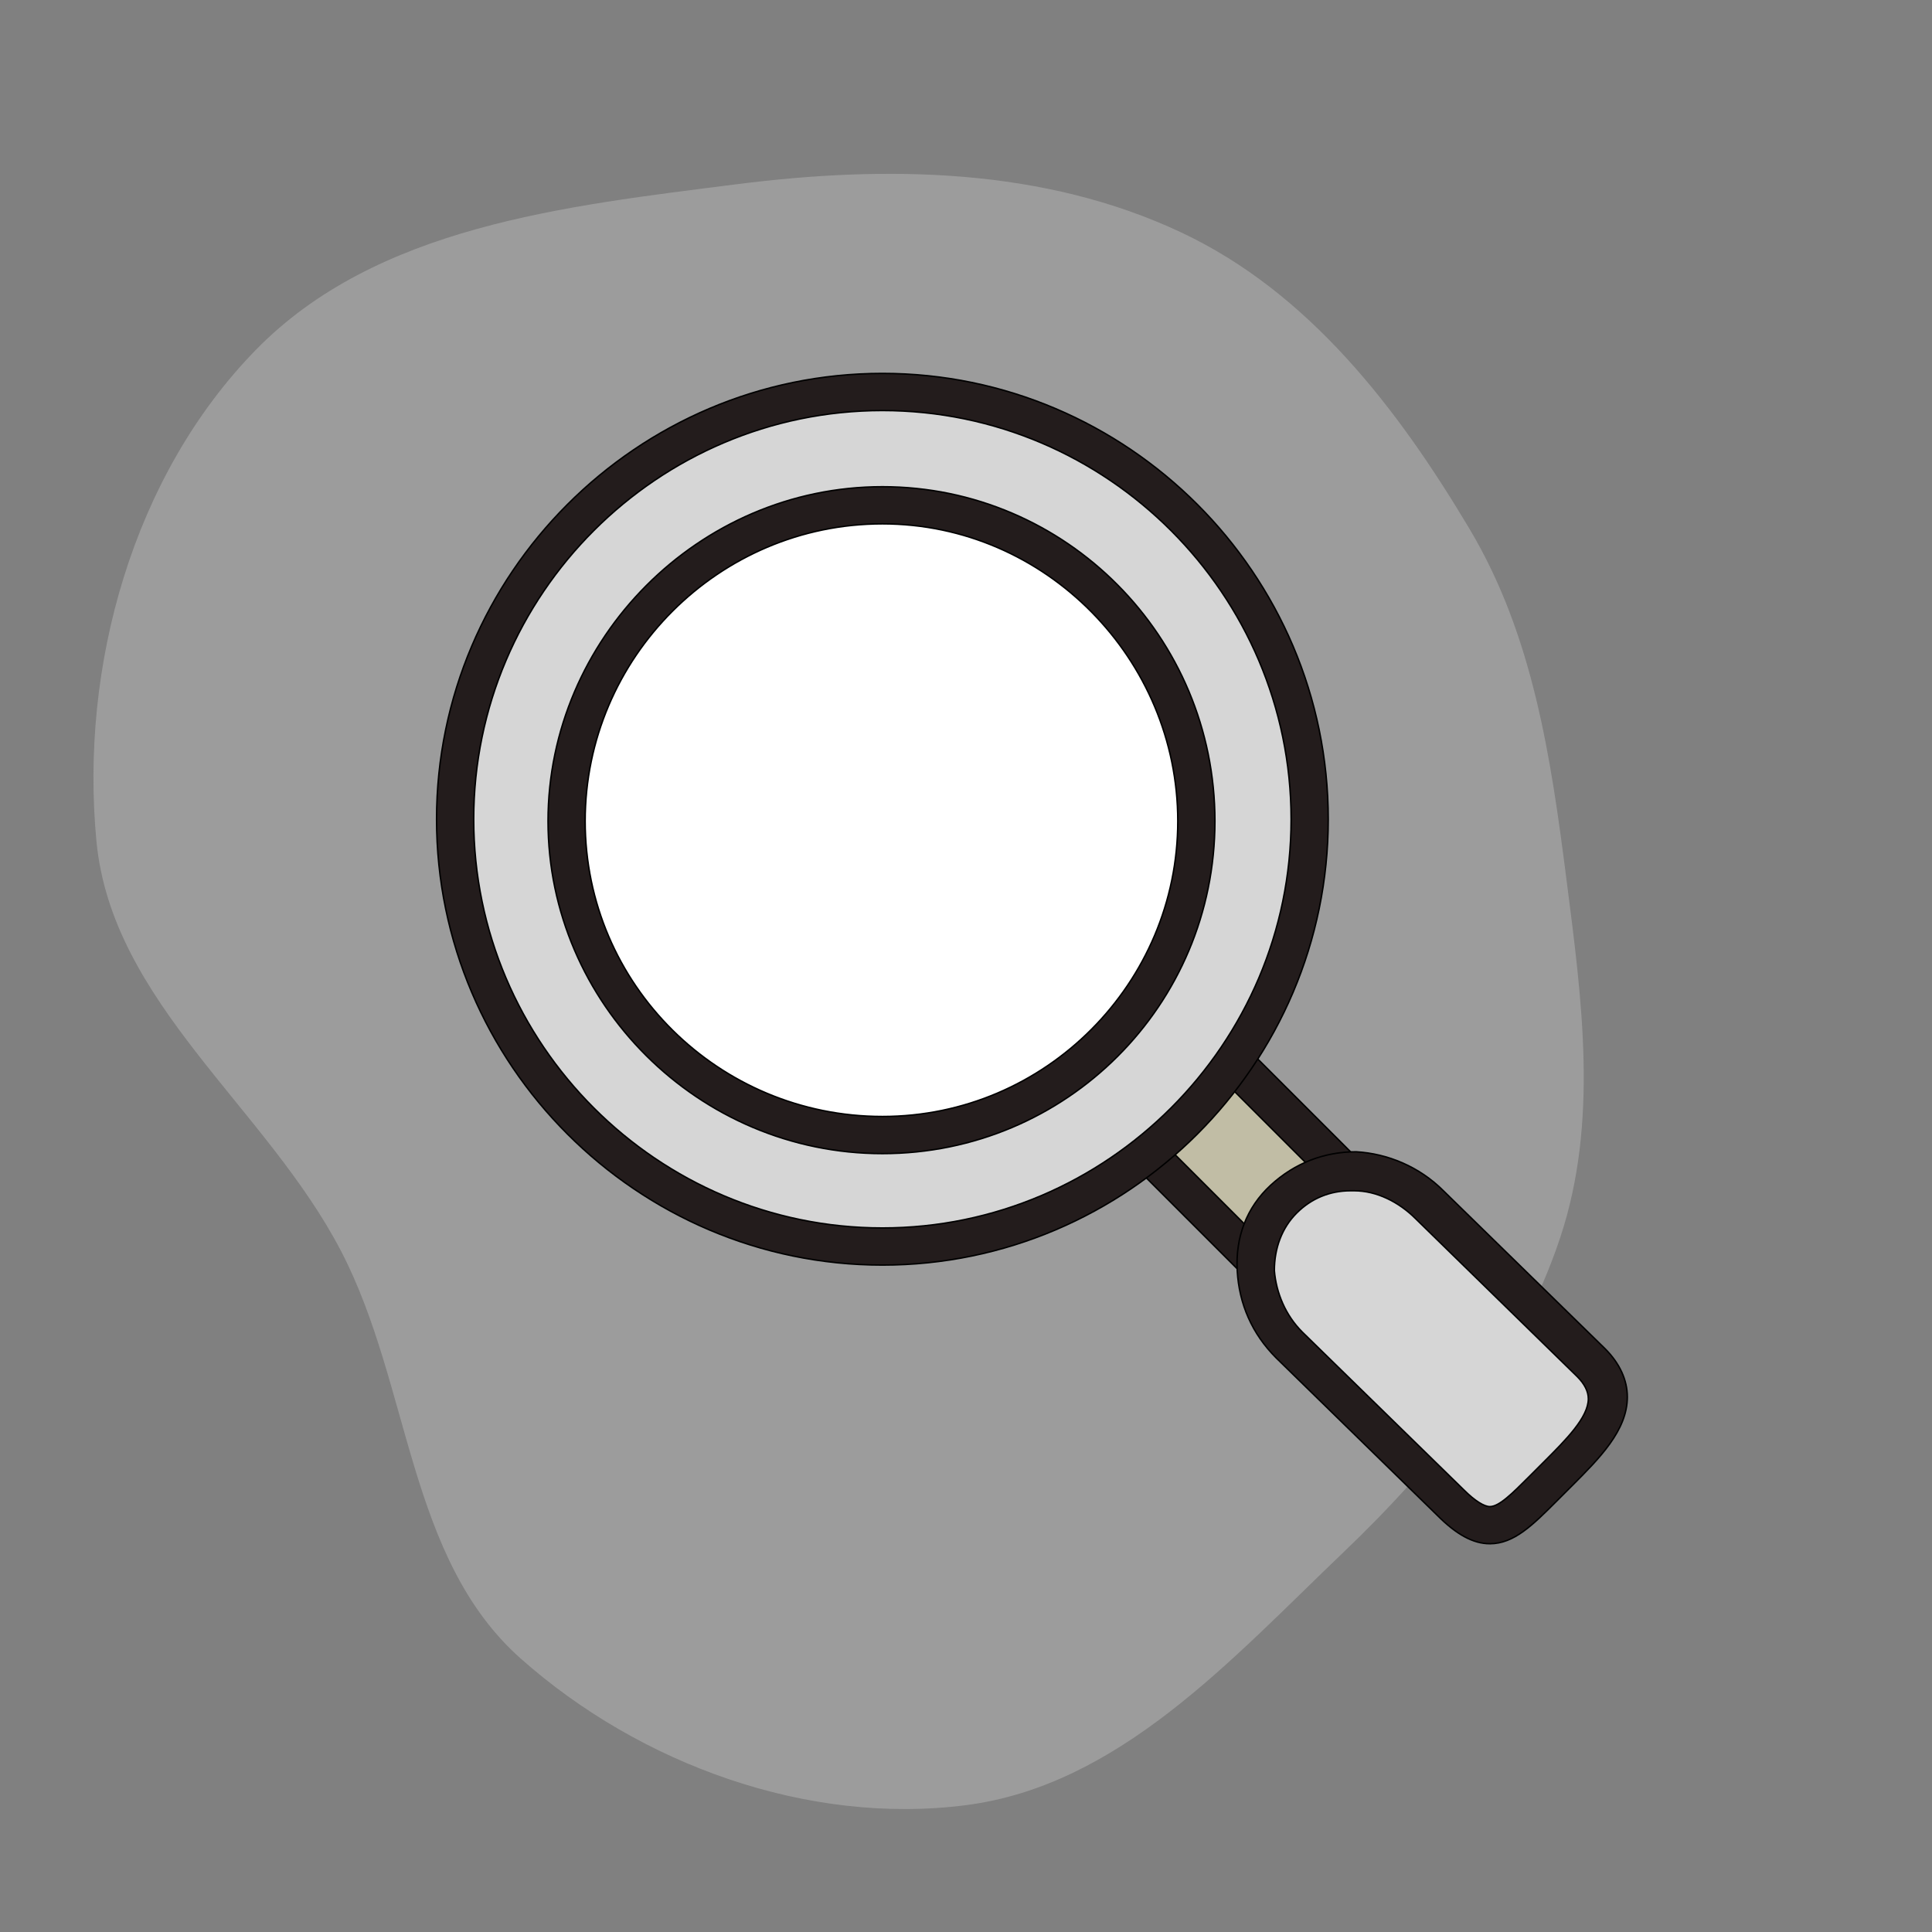 <!DOCTYPE svg PUBLIC "-//W3C//DTD SVG 1.1//EN" "http://www.w3.org/Graphics/SVG/1.1/DTD/svg11.dtd">

<!-- Uploaded to: SVG Repo, www.svgrepo.com, Transformed by: SVG Repo Mixer Tools -->
<svg width="800px" height="800px" viewBox="-153.6 -153.6 1331.20 1331.20" class="icon" version="1.1" xmlns="http://www.w3.org/2000/svg" fill="#000000" stroke="#000000">

<rect x="-153.6" y="-153.6" width="1331.20" height="1331.20" fill="#808080" stroke="none"/>

<g id="SVGRepo_bgCarrier" stroke-width="0">

<path transform="translate(-153.6, -153.6), scale(41.6)" d="M16,29.899C18.536,29.572,20.396,27.484,22.245,25.717C23.805,24.227,25.163,22.543,25.843,20.495C26.478,18.582,26.202,16.57,25.946,14.57C25.687,12.539,25.392,10.529,24.345,8.769C23.152,6.764,21.678,4.844,19.567,3.851C17.286,2.777,14.7,2.734,12.198,3.052C9.353,3.414,6.232,3.748,4.231,5.802C2.202,7.883,1.322,11.036,1.597,13.929C1.852,16.61,4.41,18.336,5.651,20.726C6.807,22.953,6.749,25.809,8.627,27.473C10.603,29.225,13.381,30.236,16,29.899" fill="#9c9c9c" strokewidth="0"/>

</g>

<g id="SVGRepo_tracerCarrier" stroke-linecap="round" stroke-linejoin="round" stroke="#CCCCCC" stroke-width="4.096"/>

<g id="SVGRepo_iconCarrier">

<path d="M633.818 637.44l60.646-60.634 108.608 108.608-60.646 60.634z" fill="#C1BDA5"/>

<path d="M742.4 764.16l-126.72-126.72 79.36-79.36 126.72 126.72-79.36 79.36z m-90.88-126.72l90.88 90.88 42.24-42.24-90.88-90.88-42.24 42.24z" fill="#231C1C"/>

<path d="M942.08 785.92c29.44 29.44-1.28 55.04-28.16 81.92-26.88 26.88-38.4 43.52-67.84 14.08l-111.36-108.8c-29.44-29.44-30.72-74.24-3.84-99.84 26.88-26.88 71.68-24.32 99.84 3.84l111.36 108.8z" fill="#d6d6d6"/>

<path d="M872.96 910.08c-11.52 0-23.04-6.4-35.84-19.2l-111.36-108.8c-16.64-16.64-25.6-37.12-26.88-60.16-1.28-23.04 6.4-43.52 23.04-58.88S759.04 640 780.8 640c21.76 1.28 43.52 10.24 60.16 26.88l111.36 108.8c10.24 10.24 15.36 21.76 15.36 33.28 0 23.04-19.2 42.24-38.4 61.44l-10.24 10.24c-16.64 16.64-29.44 29.44-46.08 29.44z m-96-243.2c-14.08 0-26.88 5.12-37.12 15.36-10.24 10.24-15.36 24.32-15.36 39.68 1.28 15.36 7.68 30.72 19.2 42.24l111.36 108.8c7.68 7.68 14.08 11.52 17.92 11.52 6.4 0 15.36-8.96 26.88-20.48l10.24-10.24c15.36-15.36 30.72-30.72 30.72-43.52 0-5.12-2.56-10.24-7.68-15.36l-111.36-108.8c-11.52-11.52-26.88-19.2-42.24-19.2h-2.56z" fill="#231C1C"/>

<path d="M454.4 410.88m-294.4 0a294.4 294.4 0 1 0 588.8 0 294.4 294.4 0 1 0-588.8 0Z" fill="#d6d6d6"/>

<path d="M454.4 718.08c-168.96 0-307.2-138.24-307.2-307.2s138.24-307.2 307.2-307.2 307.2 138.24 307.2 307.2-138.24 307.2-307.2 307.2z m0-588.8c-154.88 0-281.6 126.72-281.6 281.6s126.72 281.6 281.6 281.6 281.6-126.72 281.6-281.6-126.72-281.6-281.6-281.6z" fill="#231C1C"/>

<path d="M454.4 410.88m-217.6 0a217.6 217.6 0 1 0 435.2 0 217.6 217.6 0 1 0-435.2 0Z" fill="#ffffff"/>

<path d="M454.4 641.28c-126.72 0-230.4-103.68-230.4-229.12s103.68-230.4 230.4-230.4 229.12 103.68 229.12 230.4-102.4 229.12-229.12 229.12z m0-433.92c-112.64 0-204.8 92.16-204.8 204.8s92.16 203.52 204.8 203.52 203.52-92.16 203.52-203.52-90.88-204.8-203.52-204.8z" fill="#231C1C"/>

</g>

</svg>